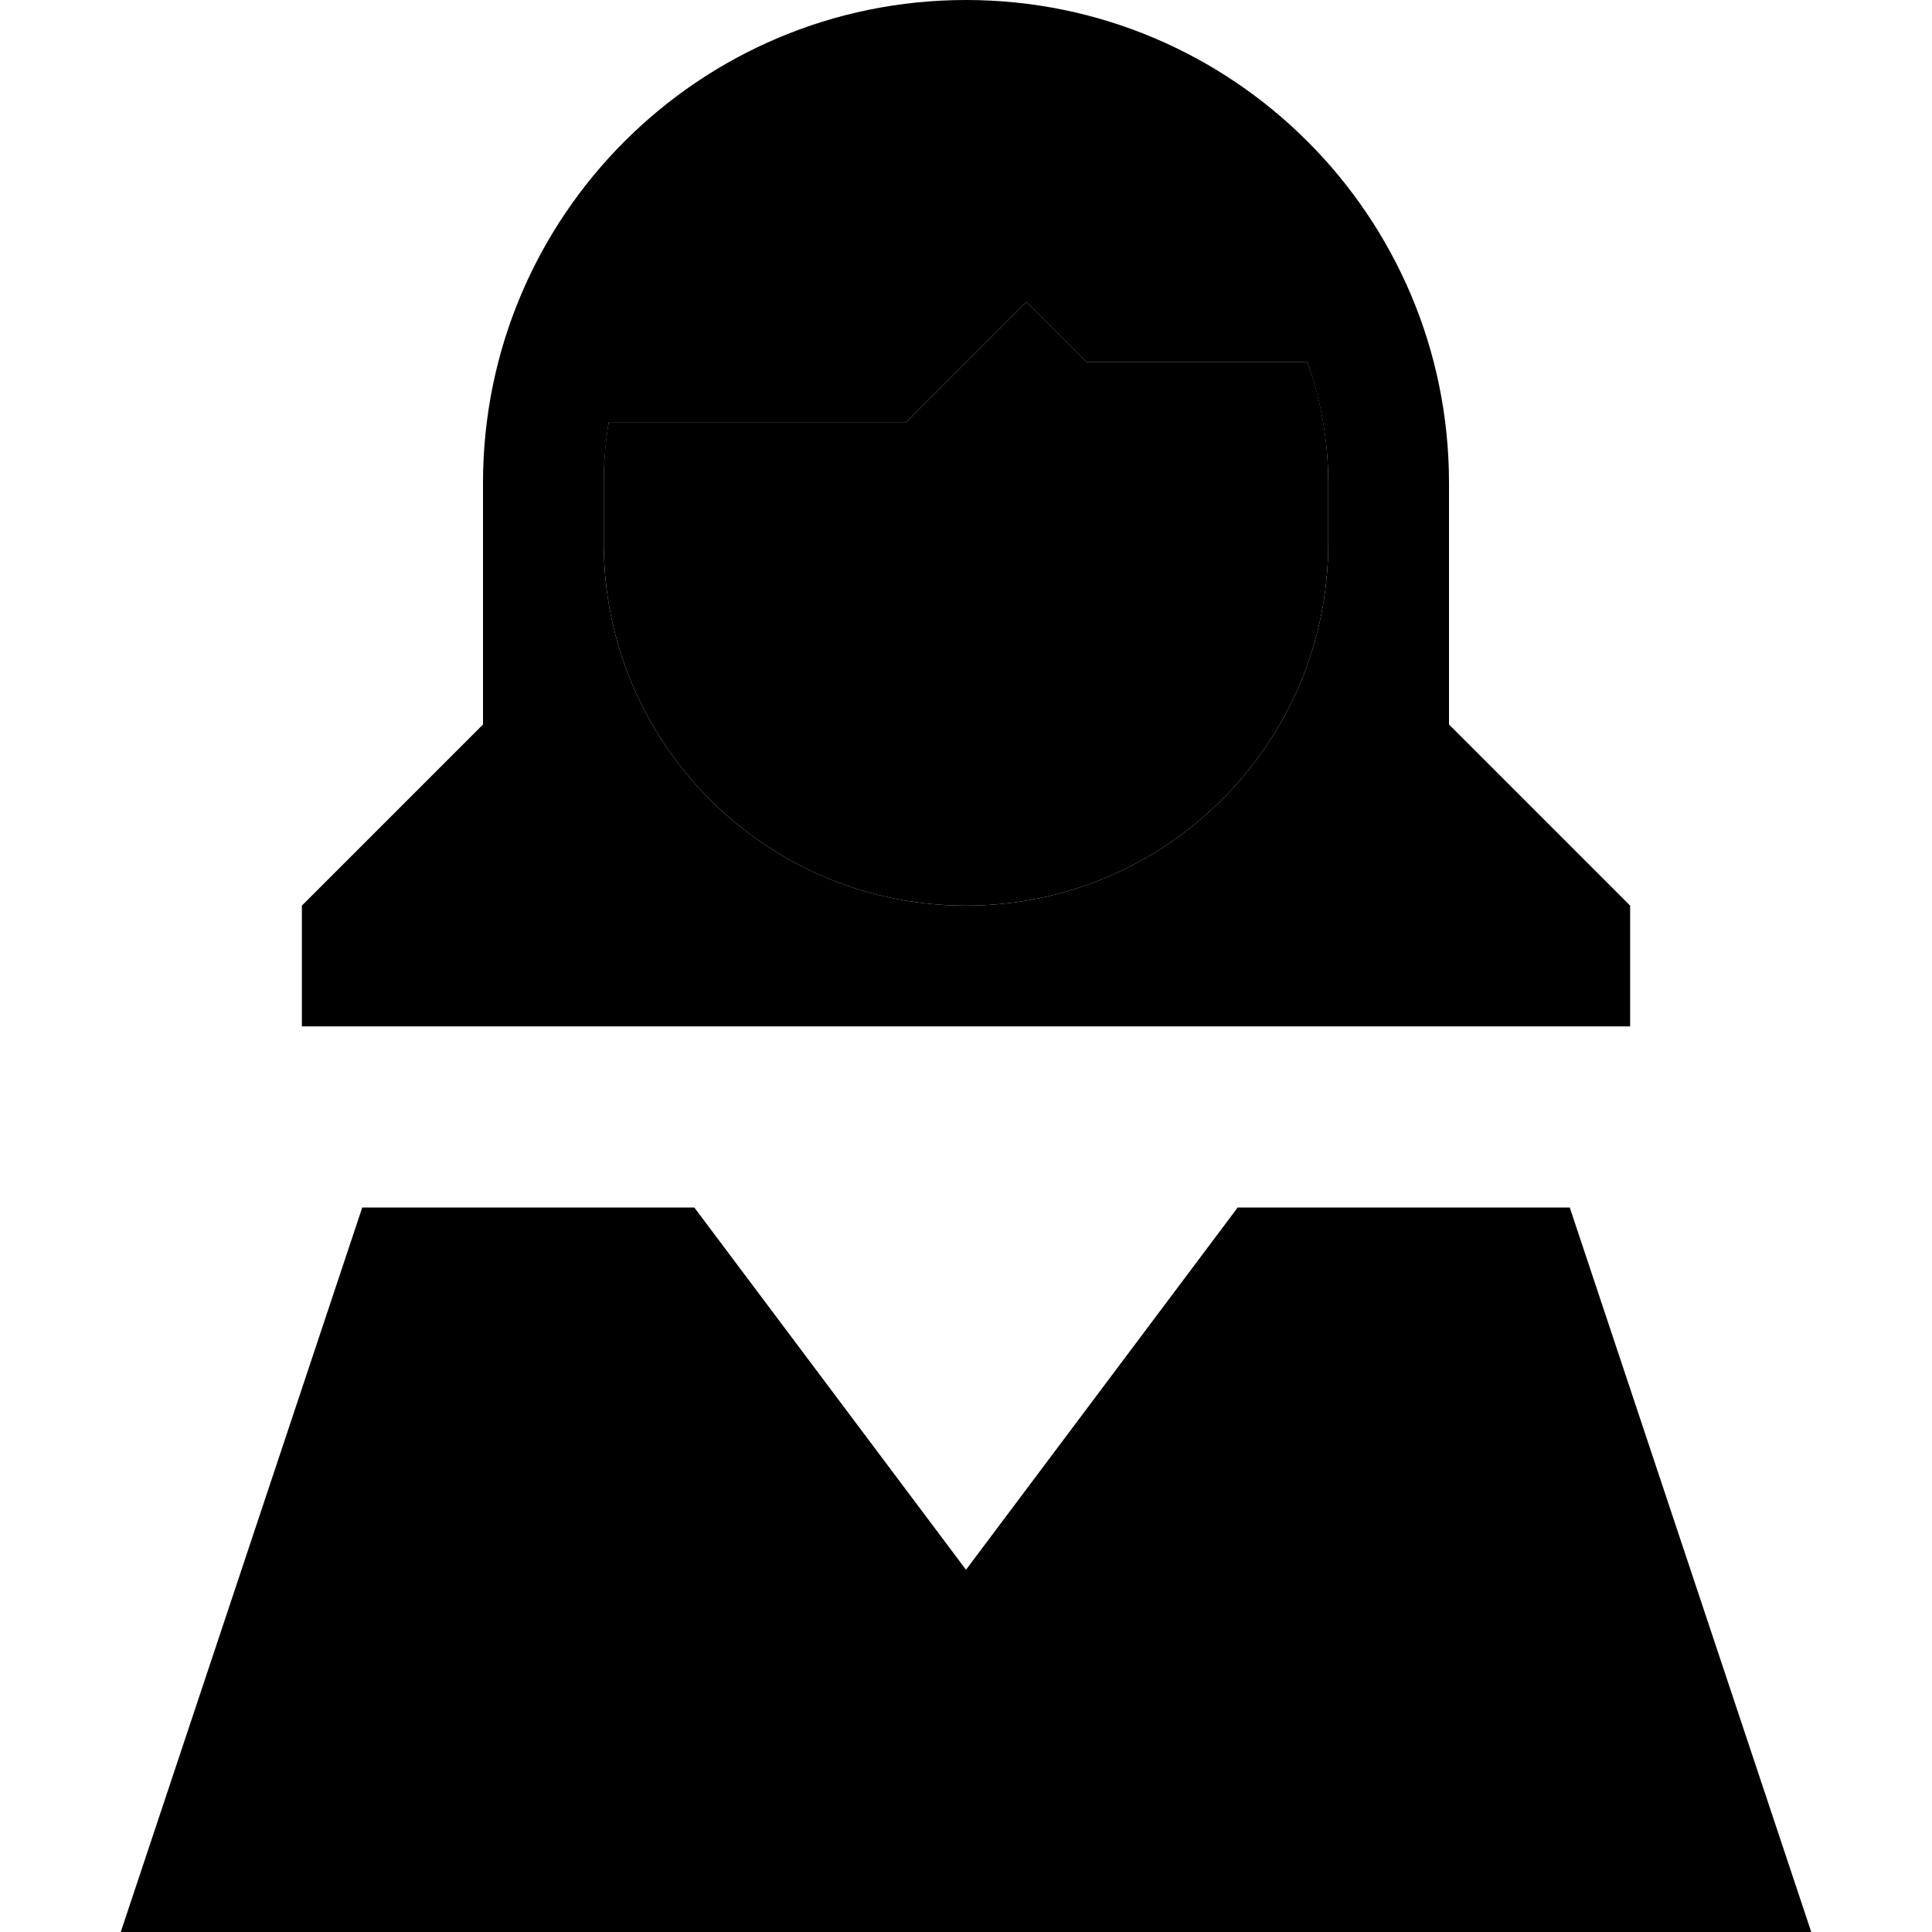 <svg xmlns="http://www.w3.org/2000/svg" width="24" height="24" viewBox="0 0 448 512"><path class="pr-icon-duotone-secondary" d="M128 128l0 16c0 53 43 96 96 96s96-43 96-96l0-16c0-11.2-1.9-22-5.5-32L256 96 240 80l-32 32-78.7 0c-.9 5.2-1.3 10.5-1.3 16z"/><path class="pr-icon-duotone-primary" d="M320 144c0 53-43 96-96 96s-96-43-96-96l0-16c0-5.5 .5-10.8 1.3-16l78.7 0 32-32 16 16 58.5 0c3.5 10 5.5 20.8 5.5 32l0 16zM224 0C153.3 0 96 57.3 96 128l0 16 0 48L48 240l0 32 176 0 176 0 0-32-48-48 0-48 0-16C352 57.3 294.7 0 224 0zm0 416l-72-96-88 0L0 512l448 0L384 320l-88 0-72 96z"/></svg>